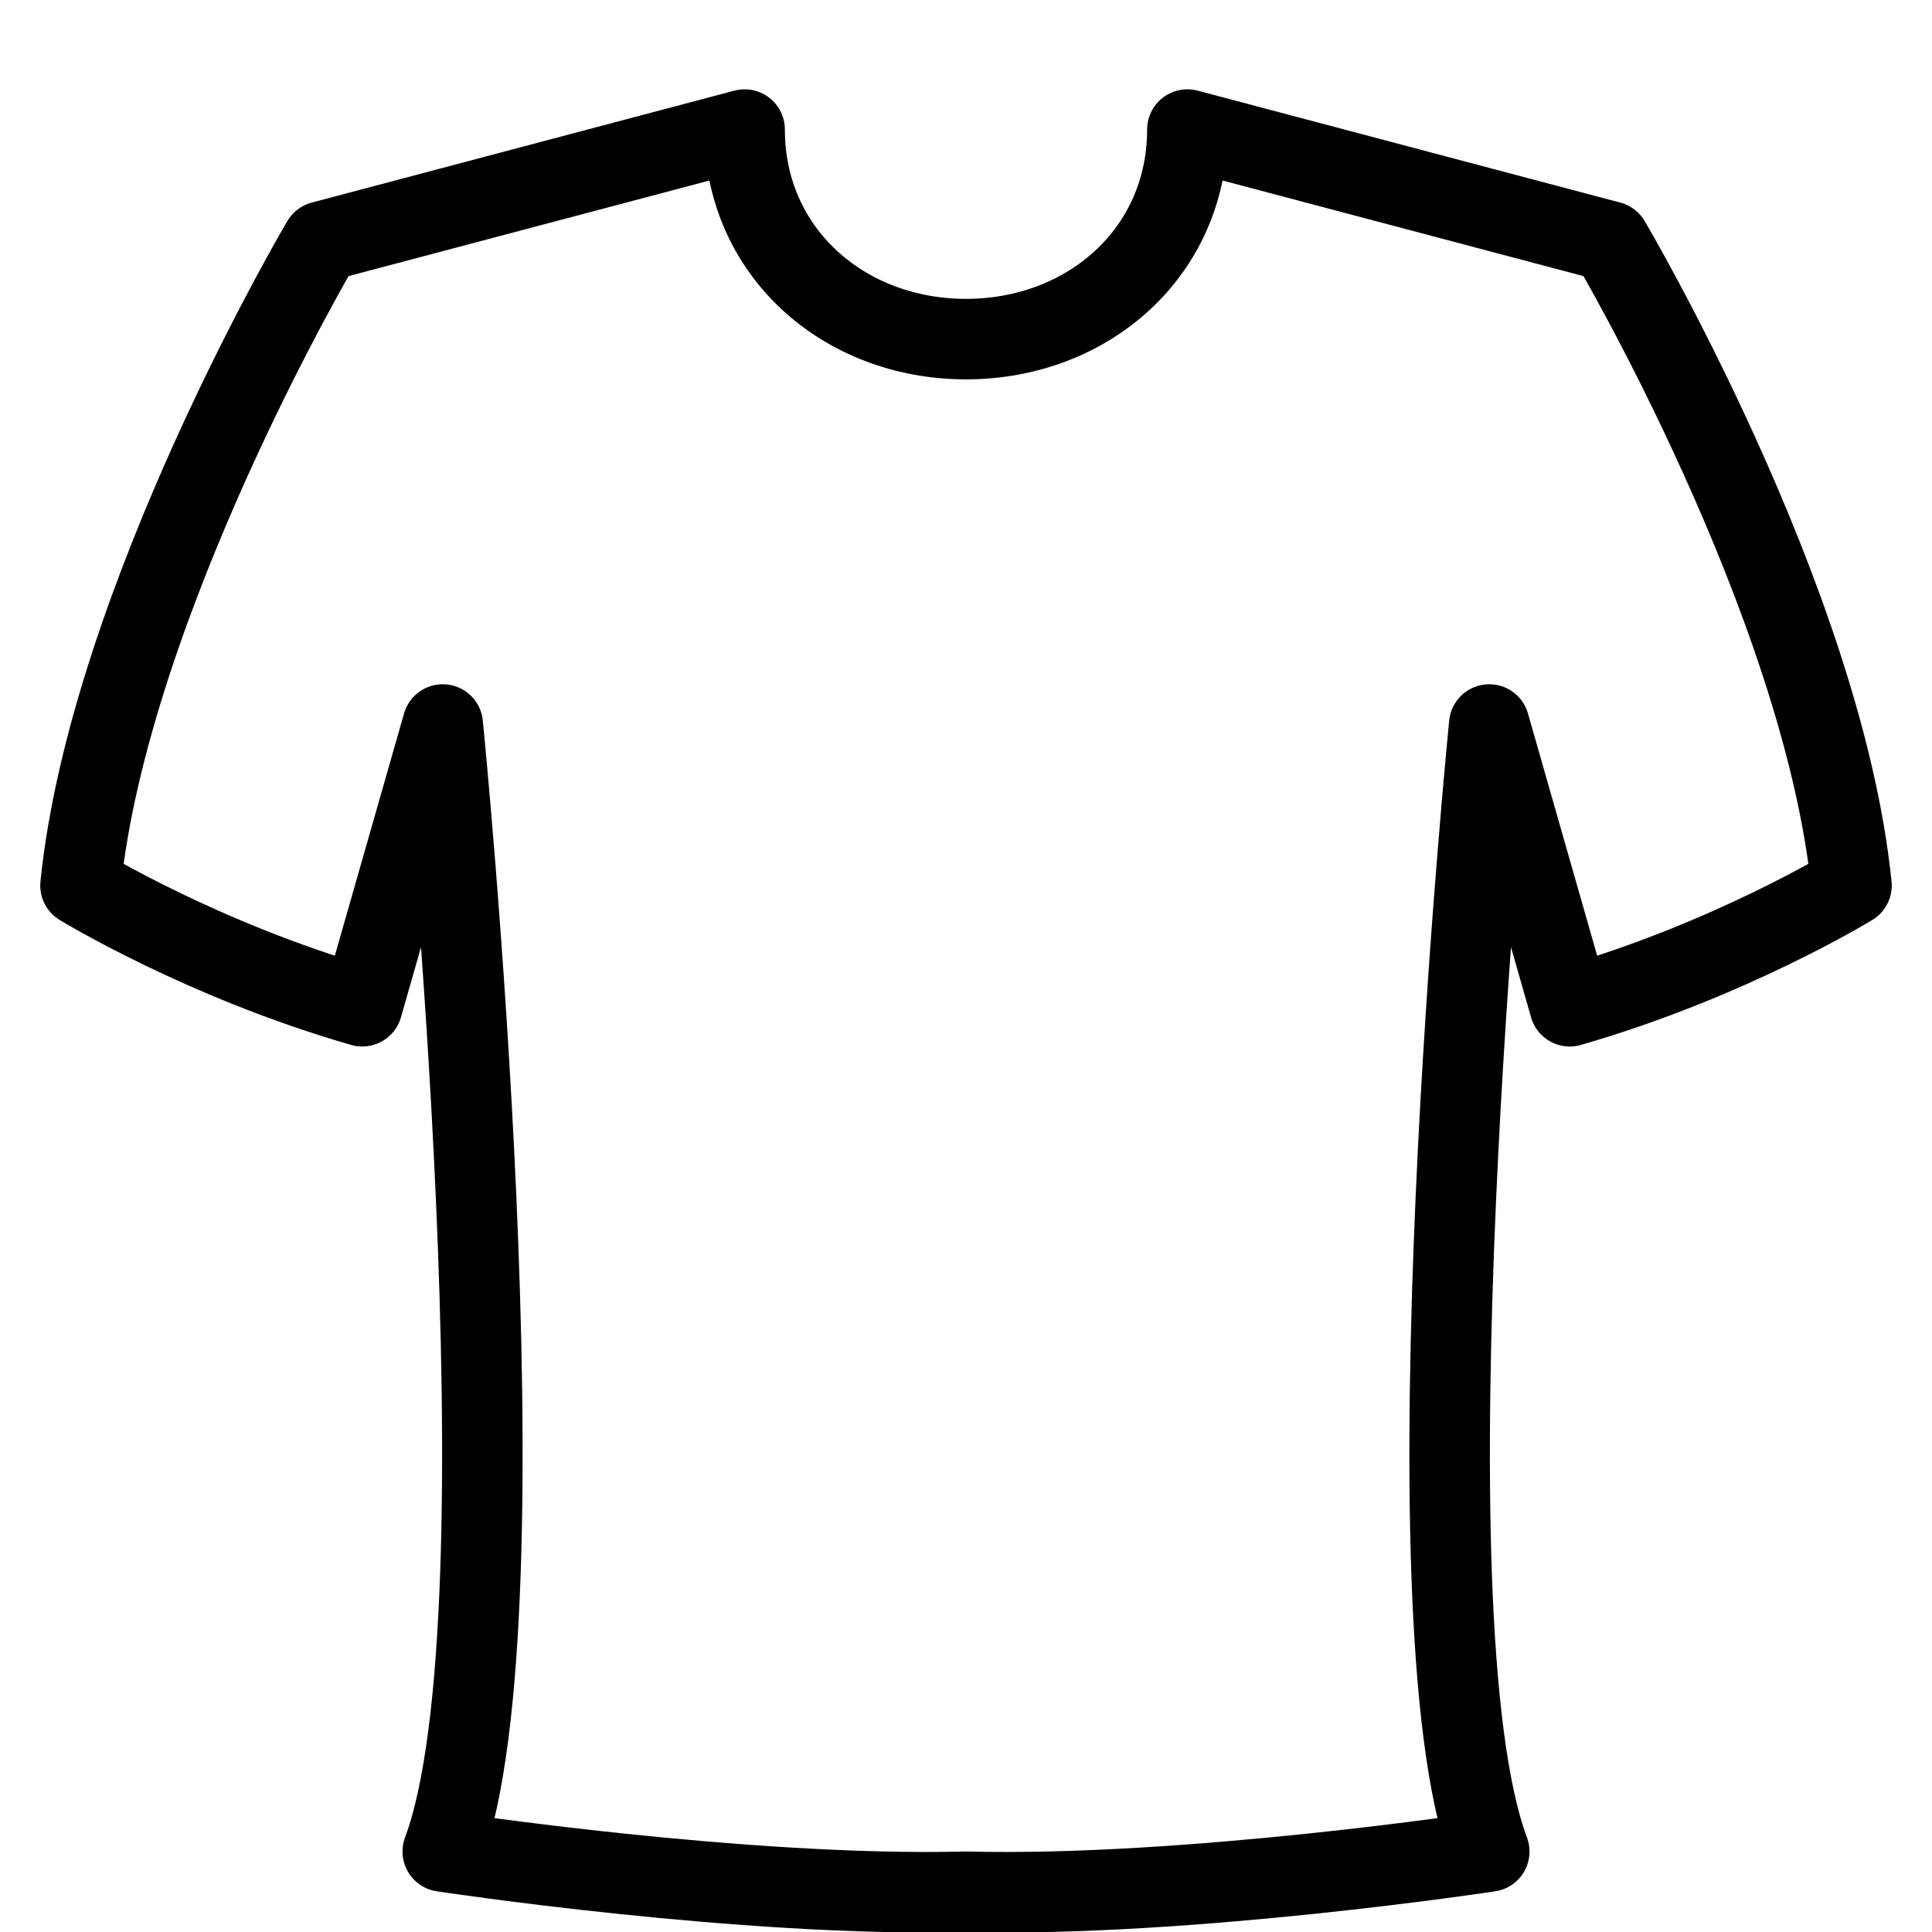 <?xml version="1.0" encoding="utf-8"?>
<!-- Generator: Adobe Illustrator 18.0.0, SVG Export Plug-In . SVG Version: 6.00 Build 0)  -->
<!DOCTYPE svg PUBLIC "-//W3C//DTD SVG 1.1//EN" "http://www.w3.org/Graphics/SVG/1.1/DTD/svg11.dtd">
<svg version="1.1" id="Layer_1" xmlns="http://www.w3.org/2000/svg" xmlns:xlink="http://www.w3.org/1999/xlink" x="0px" y="0px"
	 viewBox="0 0 48 48" enable-background="new 0 0 48 48" xml:space="preserve">
<path fill="none" stroke="#000000" stroke-width="2" stroke-linejoin="round" stroke-miterlimit="10" d="M24,47
	c5.503,0.141,13-1,13-1c-2.214-5.906,0-28,0-28l2,7c3.969-1.142,7-3,7-3c-0.717-7.064-6-16-6-16
	L29.5,3.219c0,3.038-2.462,5.206-5.5,5.206s-5.5-2.168-5.5-5.206L8,6c0,0-5.283,8.936-6,16
	c0,0,3.031,1.858,7,3l2-7c0,0,2.214,22.094,0,28C11,46,18.497,47.141,24,47z"/>
</svg>

